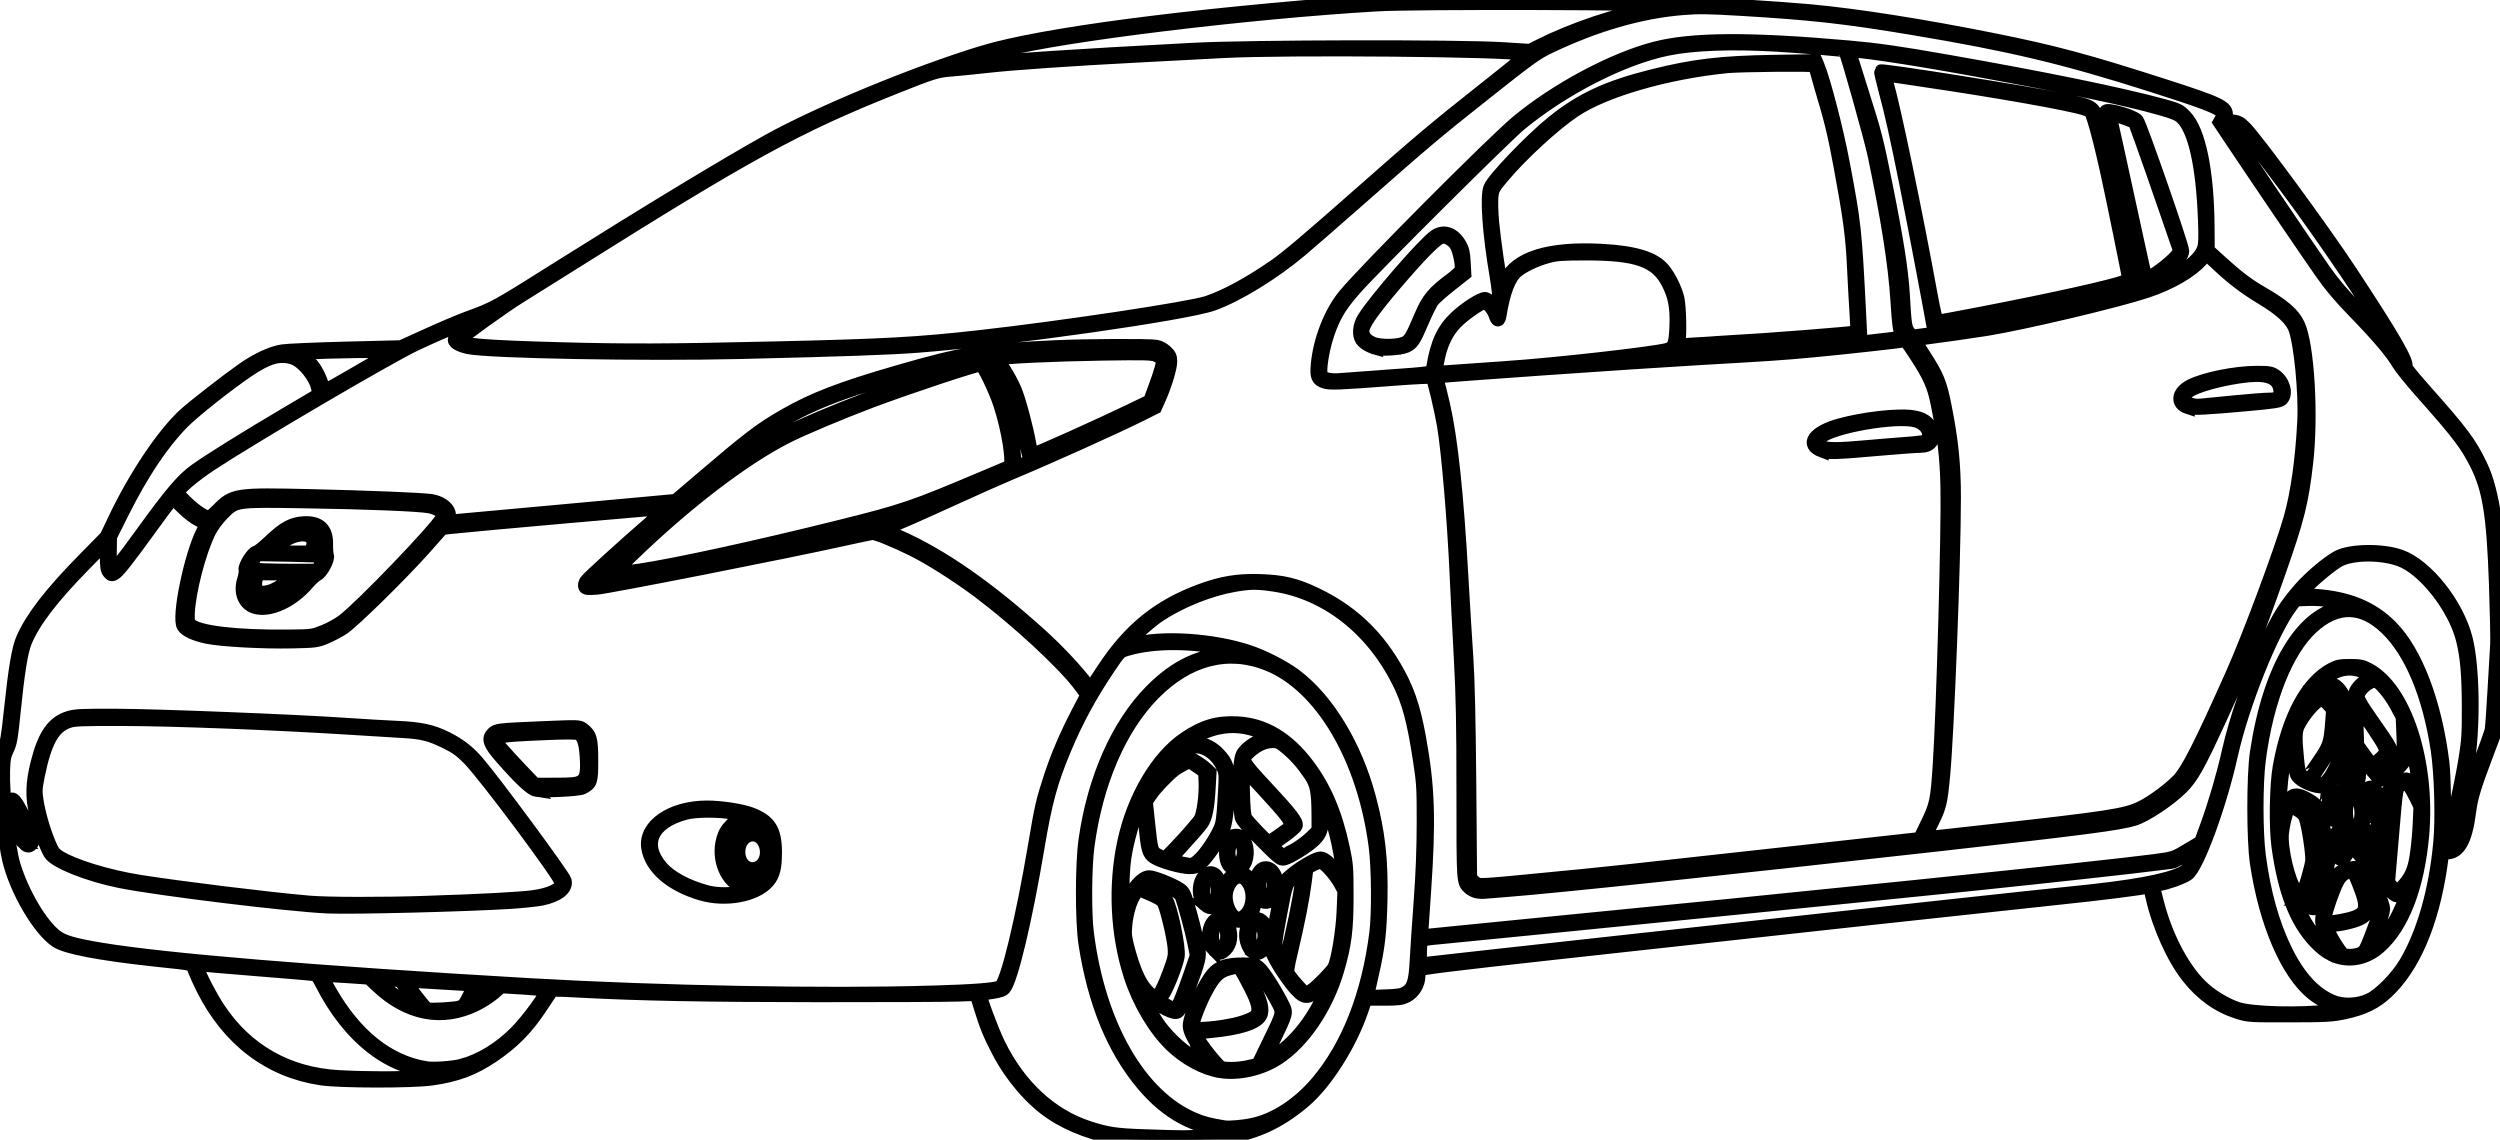 <?xml version="1.0" encoding="UTF-8" standalone="no"?>
<!-- Created with Inkscape (http://www.inkscape.org/) -->

<svg
   width="188.522mm"
   height="85.941mm"
   viewBox="0 0 188.522 85.941"
   version="1.1"
   id="svg5"
   inkscape:version="1.1.2 (0a00cf5339, 2022-02-04)"
   sodipodi:docname="icon.svg"
   xmlns:inkscape="http://www.inkscape.org/namespaces/inkscape"
   xmlns:sodipodi="http://sodipodi.sourceforge.net/DTD/sodipodi-0.dtd"
   xmlns="http://www.w3.org/2000/svg"
   xmlns:svg="http://www.w3.org/2000/svg">
  <sodipodi:namedview
     id="namedview7"
     pagecolor="#ffffff"
     bordercolor="#666666"
     borderopacity="1.0"
     inkscape:pageshadow="2"
     inkscape:pageopacity="0.0"
     inkscape:pagecheckerboard="0"
     inkscape:document-units="mm"
     showgrid="false"
     fit-margin-top="0"
     fit-margin-left="0"
     fit-margin-right="0"
     fit-margin-bottom="0"
     inkscape:zoom="1.6691572"
     inkscape:cx="272.8922"
     inkscape:cy="267.20071"
     inkscape:window-width="1916"
     inkscape:window-height="1032"
     inkscape:window-x="0"
     inkscape:window-y="0"
     inkscape:window-maximized="1"
     inkscape:current-layer="layer1" />
  <defs
     id="defs2" />
  <g
     inkscape:label="Layer 1"
     inkscape:groupmode="layer"
     id="layer1"
     transform="translate(-9.924,-66.177)">
    <path
       style="stroke:black;stroke-dasharray:none;stroke-miterlimit:4;stroke-width:1;fill:#000000;opacity:1;"
       d="m 94.422,152.024 c -1.744,-0.184 -3.791,-0.934 -5.243,-1.92 -1.512,-1.027 -3,-2.764 -3.972,-4.638 -0.679,-1.308 -0.912,-1.876 -1.336,-3.247 l -0.328,-1.062 -1.452,0.05 c -0.798,0.028 -5.572,0.047 -10.609,0.044 -8.487,-0.006 -13.433,-0.103 -18.061,-0.353 -1.69,-0.092 -1.83,-0.086 -1.949,0.08 -0.07,0.098 -0.397,0.588 -0.726,1.089 -1.09,1.659 -2.123,2.713 -3.688,3.763 -1.453,0.975 -2.665,1.427 -4.564,1.702 -1.462,0.212 -6.876,0.207 -8.334,-0.008 -3.923,-0.577 -7.029,-2.941 -8.962,-6.818 -0.237,-0.476 -0.512,-1.079 -0.61,-1.341 -0.207,-0.55 0.108,-0.465 -2.937,-0.793 -4.184,-0.451 -6.738,-0.937 -7.471,-1.422 -1.32,-0.874 -3.056,-3.848 -3.602,-6.171 -0.29,-1.231 -0.635,-4.56 -0.651,-6.265 -0.013,-1.406 -0.002,-1.491 0.263,-2.029 0.243,-0.494 0.306,-0.851 0.532,-2.985 0.331,-3.13 0.587,-4.633 0.913,-5.37 0.703,-1.59 2.098,-3.397 4.561,-5.906 l 1.738,-1.771 0.651,-1.366 c 1.533,-3.218 3.656,-6.38 5.276,-7.858 0.662,-0.604 3.27,-2.631 4.378,-3.404 1.078,-0.752 2.16,-1.253 2.986,-1.381 0.368,-0.057 2.53,-0.151 4.806,-0.208 l 4.137,-0.103 1.973,-0.896 c 1.085,-0.493 2.428,-1.063 2.985,-1.267 2.136,-0.784 2.048,-0.736 7.087,-3.906 6.545,-4.118 12.413,-7.671 15.624,-9.46 3.843,-2.141 11.192,-5.179 16.193,-6.693 4.46,-1.35 15.289,-2.774 28.887,-3.798 2.383,-0.179 18.652,-0.179 22.664,4.75e-4 3.606,0.161 8.643,0.479 10.877,0.686 3.51,0.325 8.515,1.113 13.761,2.166 4.623,0.928 7.083,1.589 13.003,3.495 4.128,1.329 4.658,1.589 4.58,2.249 -0.038,0.325 -0.033,0.329 0.472,0.393 0.437,0.055 0.579,0.134 0.982,0.547 0.889,0.91 5.865,7.692 7.85,10.699 3.266,4.947 4.437,6.966 4.232,7.297 -0.029,0.047 0.581,0.798 1.355,1.67 2.902,3.265 3.482,4.039 4.307,5.75 0.48,0.995 0.821,2.3 1.102,4.222 0.094,0.646 0.2,2.635 0.272,5.11 0.109,3.767 0.103,4.291 -0.095,7.445 l -0.212,3.392 -0.658,1.746 c -0.896,2.376 -1.128,3.152 -1.264,4.218 -0.275,2.154 -0.795,3.086 -1.723,3.086 -0.17,0 -0.309,0.023 -0.309,0.051 0,0.028 -0.069,0.51 -0.153,1.07 -0.636,4.234 -2.033,7.486 -4.022,9.362 -0.88,0.83 -1.77,1.266 -3.211,1.573 -0.963,0.205 -1.352,0.227 -4.148,0.232 -2.957,0.005 -3.118,-0.004 -3.845,-0.23 -1.508,-0.469 -2.739,-1.338 -3.81,-2.688 -1.137,-1.435 -2.24,-3.894 -2.717,-6.059 -0.141,-0.639 -0.205,-0.778 -0.34,-0.738 -0.446,0.132 -3.385,0.502 -6.895,0.869 -4.092,0.427 -21.252,2.299 -37.979,4.142 -7.413,0.817 -9.923,1.126 -9.99,1.231 -0.049,0.077 -0.09,0.302 -0.091,0.499 -0.003,0.592 -0.39,1.227 -0.908,1.489 -0.399,0.201 -0.604,0.228 -1.772,0.228 h -1.321 l -0.294,0.866 c -0.857,2.525 -2.691,5.423 -4.304,6.804 -2.007,1.718 -3.968,2.577 -6.5,2.849 -1.134,0.122 -6.229,0.118 -7.393,-0.005 z m 6.453,-0.2 c 0.779,-0.058 1.712,-0.162 2.074,-0.232 l 0.658,-0.126 -1.113,-0.061 c -2.444,-0.135 -4.54,-1.261 -6.364,-3.419 -2.239,-2.649 -3.69,-6.169 -4.379,-10.624 -0.259,-1.676 -0.258,-6.007 0.002,-7.842 0.657,-4.63 2.458,-8.703 4.973,-11.241 1.885,-1.903 3.765,-2.779 5.99,-2.791 0.518,-0.003 0.942,-0.019 0.942,-0.035 0,-0.017 -0.419,-0.129 -0.93,-0.249 -2.775,-0.651 -5.769,-0.672 -7.84,-0.053 -0.508,0.152 -0.547,0.192 -1.325,1.344 -1.39,2.058 -2.441,3.991 -3.345,6.152 -1.047,2.504 -1.443,3.962 -2.044,7.531 -0.906,5.382 -1.978,9.882 -2.503,10.513 -0.13,0.157 -0.382,0.24 -0.985,0.326 -0.445,0.064 -0.822,0.126 -0.838,0.139 -0.094,0.078 0.885,2.723 1.386,3.744 1.553,3.167 3.932,5.377 6.788,6.307 1.385,0.451 2.047,0.552 4.098,0.621 3.172,0.108 3.258,0.108 4.755,-0.004 z m 3.574,-0.861 c 1.671,-0.378 3.426,-1.537 4.814,-3.18 2.318,-2.742 3.838,-6.621 4.422,-11.282 0.183,-1.459 0.156,-4.878 -0.05,-6.476 -0.865,-6.692 -4.08,-12.138 -8.122,-13.756 -2.986,-1.195 -6.001,-0.417 -8.595,2.218 -2.541,2.582 -4.307,6.673 -4.96,11.487 -0.209,1.538 -0.235,5.046 -0.049,6.526 0.878,6.991 3.979,12.375 8.114,14.09 0.653,0.271 1.074,0.379 2.217,0.571 0.38,0.064 1.486,-0.036 2.208,-0.199 z m -2.516,-3.99 c -1.209,-0.191 -2.634,-0.957 -3.7,-1.99 -1.25,-1.212 -2.431,-3.207 -3.073,-5.193 -1.018,-3.149 -1.195,-6.813 -0.488,-10.116 0.719,-3.361 2.528,-6.422 4.63,-7.832 1.365,-0.916 2.437,-1.226 3.952,-1.144 2.014,0.109 3.757,1.146 5.265,3.132 1.295,1.706 2.134,3.666 2.696,6.298 0.261,1.222 0.281,1.48 0.28,3.643 -0.001,2.511 -0.14,3.615 -0.696,5.535 -0.817,2.82 -2.56,5.407 -4.495,6.674 -1.262,0.826 -2.971,1.215 -4.369,0.995 z m 2.142,-0.363 0.71,-0.161 0.789,-1.635 c 1.184,-2.451 1.14,-2.193 0.553,-3.296 -0.273,-0.512 -0.723,-1.236 -1.002,-1.608 -0.404,-0.541 -0.582,-0.696 -0.885,-0.77 -0.208,-0.051 -0.404,-0.068 -0.435,-0.037 -0.031,0.031 0.224,0.597 0.566,1.257 0.665,1.282 0.838,1.974 0.604,2.411 -0.302,0.565 -1.587,0.972 -3.726,1.182 l -1.222,0.12 0.142,0.275 c 0.343,0.664 1.664,2.309 1.889,2.352 0.522,0.1 1.346,0.063 2.017,-0.089 z m -3.36,-0.972 c -0.744,-1.004 -1.104,-1.689 -1.104,-2.104 0,-0.73 1.076,-3.108 1.777,-3.926 0.456,-0.533 1.068,-0.729 2.281,-0.729 0.803,0 0.913,0.024 1.195,0.261 0.331,0.279 1.193,1.612 1.731,2.676 0.39,0.772 0.421,0.632 -0.665,2.904 l -0.737,1.541 0.321,-0.163 c 1.612,-0.819 3.165,-2.579 4.157,-4.711 0.679,-1.46 0.683,-1.538 0.044,-0.93 -1.094,1.043 -1.354,1.087 -2.043,0.351 -0.513,-0.548 -1.335,-1.762 -1.688,-2.491 l -0.226,-0.466 0.172,-1.13 c 0.249,-1.631 0.644,-3.571 0.807,-3.961 0.219,-0.525 2.228,-1.874 2.79,-1.874 0.266,0 0.772,0.455 1.295,1.162 l 0.449,0.608 -0.067,-0.556 c -0.272,-2.27 -0.76,-4.17 -1.438,-5.603 l -0.246,-0.519 0.067,1.223 c 0.08,1.453 -0.003,1.787 -0.582,2.349 -0.464,0.451 -1.817,1.291 -2.242,1.393 -0.262,0.063 -0.396,-0.045 -1.732,-1.386 -1.021,-1.025 -1.466,-1.544 -1.509,-1.758 -0.128,-0.636 -0.182,-3.071 -0.086,-3.88 0.089,-0.755 0.136,-0.882 0.439,-1.198 0.376,-0.391 1.065,-0.776 1.597,-0.891 l 0.347,-0.075 -0.246,-0.138 c -0.135,-0.076 -0.601,-0.253 -1.035,-0.393 -1.416,-0.457 -2.827,-0.325 -4.27,0.399 -0.718,0.36 -1.427,0.858 -1.012,0.709 0.886,-0.317 1.88,-0.036 2.585,0.729 0.594,0.644 0.703,0.977 0.701,2.129 -0.003,1.894 -0.161,3.194 -0.46,3.789 -0.427,0.851 -1.121,1.849 -1.563,2.248 -0.349,0.315 -0.474,0.366 -0.899,0.366 -0.628,0 -2.174,-0.442 -2.659,-0.76 -0.435,-0.286 -0.516,-0.579 -0.691,-2.528 -0.06,-0.668 -0.134,-1.37 -0.164,-1.561 l -0.055,-0.347 -0.19,0.425 c -0.33,0.736 -0.78,2.252 -1.013,3.406 -0.173,0.859 -0.233,1.564 -0.261,3.086 l -0.036,1.973 0.186,-0.627 c 0.369,-1.246 1.241,-2.358 1.847,-2.358 0.342,0 1.658,0.515 2.236,0.876 0.326,0.203 0.408,0.339 0.63,1.043 0.307,0.972 0.711,2.563 0.859,3.381 0.124,0.687 0.056,0.988 -0.661,2.923 -0.578,1.56 -0.806,1.996 -1.04,1.996 -0.467,0 -1.502,-0.604 -2.312,-1.35 -0.237,-0.218 -0.43,-0.363 -0.43,-0.324 0,0.201 1.075,2.114 1.519,2.703 0.794,1.053 1.918,2.043 2.851,2.51 0.447,0.224 0.876,0.407 0.953,0.407 0.08,0 -0.123,-0.354 -0.476,-0.83 z m 0.726,-7.847 c -0.336,-0.336 -0.464,-0.979 -0.309,-1.554 0.271,-1.007 1.107,-1.09 1.467,-0.146 0.236,0.619 0.133,1.302 -0.257,1.691 -0.359,0.359 -0.548,0.361 -0.901,0.008 z m 0.749,-0.226 c 0.457,-0.505 0.233,-1.822 -0.31,-1.822 -0.521,0 -0.735,1.336 -0.292,1.825 0.227,0.251 0.373,0.25 0.602,-0.003 z m 2.152,0.365 c -0.097,-0.073 -0.245,-0.298 -0.329,-0.499 -0.525,-1.256 0.434,-2.595 1.204,-1.68 0.218,0.259 0.262,0.413 0.262,0.916 0,1.062 -0.569,1.695 -1.137,1.264 z m 0.763,-0.568 c 0.34,-0.66 0.038,-1.673 -0.478,-1.598 -0.435,0.063 -0.621,1.102 -0.306,1.711 0.212,0.409 0.539,0.362 0.784,-0.112 z m -2.346,-1.885 c -0.583,-0.408 -0.807,-1.788 -0.427,-2.625 0.484,-1.067 1.523,-1.129 2.022,-0.122 l 0.215,0.434 8e-5,-0.339 c 10e-5,-0.455 0.281,-1.021 0.573,-1.154 0.325,-0.148 0.688,0.03 0.901,0.442 0.251,0.485 0.165,1.517 -0.155,1.857 -0.377,0.401 -0.872,0.304 -1.161,-0.227 -0.148,-0.273 -0.15,-0.27 -0.154,0.26 -0.005,0.599 -0.274,1.231 -0.632,1.482 -0.294,0.206 -0.883,0.203 -1.181,-0.007 z m 1.1,-0.323 c 0.633,-0.633 0.653,-1.94 0.04,-2.601 -0.497,-0.537 -1.209,-0.152 -1.463,0.792 -0.233,0.865 0.306,2.095 0.919,2.095 0.12,0 0.347,-0.129 0.504,-0.286 z m 1.897,-1.505 c 0.371,-0.567 0.117,-1.75 -0.377,-1.75 -0.312,0 -0.536,0.545 -0.484,1.174 0.07,0.846 0.497,1.132 0.861,0.576 z m -4.981,0.754 c -0.518,-0.447 -0.541,-1.629 -0.042,-2.16 0.406,-0.432 0.885,-0.28 1.142,0.363 0.205,0.511 0.208,0.914 0.011,1.385 -0.273,0.654 -0.663,0.799 -1.112,0.412 z m 0.807,-0.374 c 0.31,-0.599 0.089,-1.725 -0.338,-1.725 -0.355,0 -0.57,0.381 -0.57,1.012 0,0.434 0.05,0.641 0.193,0.799 0.269,0.297 0.534,0.266 0.715,-0.086 z m 1.139,-2.459 c -0.586,-0.445 -0.45,-2.204 0.183,-2.363 0.38,-0.095 0.582,-0.008 0.827,0.355 0.364,0.541 0.302,1.543 -0.122,1.967 -0.198,0.198 -0.653,0.219 -0.888,0.041 z m 0.672,-0.264 c 0.413,-0.456 0.4,-1.388 -0.023,-1.771 -0.262,-0.237 -0.477,-0.12 -0.671,0.365 -0.198,0.494 -0.131,1.067 0.161,1.38 0.244,0.262 0.316,0.266 0.533,0.026 z m -0.746,12.188 c 1.034,-0.195 1.898,-0.534 2.04,-0.799 0.218,-0.407 0.102,-0.908 -0.474,-2.044 -0.31,-0.612 -0.645,-1.22 -0.744,-1.351 l -0.18,-0.238 -0.65,0.162 c -0.805,0.201 -1.19,0.588 -1.848,1.863 -0.512,0.991 -1.004,2.36 -0.923,2.569 0.062,0.162 1.508,0.078 2.78,-0.162 z m -3.661,-2.008 c 0.167,-0.403 0.497,-1.303 0.733,-1.998 l 0.43,-1.265 -0.182,-0.911 c -0.177,-0.886 -0.738,-2.96 -0.95,-3.512 -0.114,-0.298 -0.694,-0.635 -1.823,-1.06 -0.649,-0.244 -0.656,-0.245 -0.914,-0.052 -0.143,0.107 -0.26,0.23 -0.26,0.273 0,0.043 0.381,0.244 0.848,0.444 0.466,0.201 0.908,0.456 0.981,0.568 0.373,0.568 1.021,3.641 0.911,4.324 -0.107,0.671 -0.895,2.631 -1.196,2.973 l -0.29,0.33 0.233,0.147 c 1.018,0.64 1.113,0.624 1.479,-0.261 z m -1.617,-0.412 c 0.121,-0.129 0.43,-0.801 0.687,-1.492 0.435,-1.173 0.463,-1.306 0.411,-1.966 -0.058,-0.747 -0.565,-2.882 -0.794,-3.348 -0.1,-0.204 -0.363,-0.373 -1.022,-0.657 l -0.887,-0.382 -0.254,0.372 c -0.341,0.498 -0.616,1.42 -0.704,2.353 -0.061,0.65 -0.033,0.913 0.188,1.742 0.41,1.541 0.851,2.555 1.356,3.116 0.499,0.555 0.696,0.606 1.018,0.262 z m 11.511,-0.257 c 0.46,-0.336 1.472,-1.385 1.639,-1.696 0.269,-0.502 0.636,-2.741 0.697,-4.247 l 0.061,-1.528 -0.281,-0.516 c -0.398,-0.731 -1.232,-1.64 -1.502,-1.638 -0.121,9.1e-4 -0.401,0.105 -0.623,0.23 l -0.404,0.229 -0.125,1.009 c -0.149,1.203 -0.515,3.071 -1.015,5.181 -0.325,1.371 -0.35,1.57 -0.227,1.8 0.165,0.309 1.197,1.465 1.307,1.465 0.043,0 0.255,-0.13 0.472,-0.289 z m -1.641,-3.813 c 0.544,-2.375 0.898,-4.372 0.853,-4.817 l -0.032,-0.316 -0.526,0.417 c -0.608,0.482 -0.612,0.492 -1.036,2.747 -0.484,2.572 -0.488,2.686 -0.112,3.432 0.177,0.35 0.336,0.62 0.354,0.601 0.018,-0.019 0.242,-0.948 0.498,-2.063 z m -6.919,-5.977 c 0.47,-0.425 1.208,-1.5 1.566,-2.281 0.216,-0.472 0.263,-0.784 0.358,-2.388 0.106,-1.78 0.102,-1.862 -0.103,-2.326 -0.398,-0.901 -1.237,-1.543 -2.017,-1.543 -0.4,0 -1.221,0.263 -1.219,0.39 6.1e-4,0.036 0.342,0.244 0.76,0.463 0.417,0.219 0.924,0.55 1.127,0.736 l 0.369,0.338 -0.063,1.136 c -0.083,1.499 -0.233,2.273 -0.526,2.704 -0.132,0.195 -0.743,0.901 -1.357,1.568 -0.614,0.668 -1.079,1.227 -1.034,1.243 0.189,0.065 1.393,0.31 1.557,0.318 0.097,0.004 0.359,-0.157 0.582,-0.358 z m -1.264,-1.463 c 0.667,-0.728 1.289,-1.459 1.381,-1.625 0.224,-0.404 0.408,-1.774 0.37,-2.76 l -0.031,-0.801 -0.576,-0.393 -0.576,-0.393 -0.436,0.221 c -0.24,0.122 -0.55,0.308 -0.689,0.414 -0.512,0.391 -1.425,1.344 -1.779,1.858 l -0.364,0.529 0.165,1.554 c 0.231,2.183 0.241,2.218 0.717,2.488 0.22,0.125 0.447,0.228 0.503,0.229 0.056,9.1e-4 0.648,-0.594 1.315,-1.322 z m 8.382,0.743 c 0.398,-0.208 0.985,-0.631 1.305,-0.941 l 0.582,-0.563 -0.003,-1.108 c -0.005,-1.831 -0.112,-2.371 -0.61,-3.105 -0.588,-0.866 -1.11,-1.456 -1.792,-2.025 -0.502,-0.419 -0.634,-0.48 -1.033,-0.478 -0.569,0.003 -1.169,0.269 -1.71,0.758 -0.682,0.616 -0.657,0.67 1.255,2.724 1.858,1.996 2.319,2.592 2.227,2.882 -0.033,0.105 -0.471,0.48 -0.972,0.833 l -0.911,0.642 0.405,0.379 c 0.223,0.209 0.435,0.379 0.47,0.379 0.036,0 0.39,-0.17 0.788,-0.378 z m -0.982,-1.202 c 0.437,-0.312 0.815,-0.587 0.839,-0.609 0.024,-0.023 -0.051,-0.238 -0.168,-0.479 -0.173,-0.357 -0.942,-1.23 -3.442,-3.909 -0.026,-0.028 -0.029,0.746 -0.007,1.72 0.027,1.2 0.084,1.852 0.174,2.024 0.141,0.268 1.627,1.821 1.742,1.821 0.037,0 0.425,-0.256 0.862,-0.568 z m -8.532,-4.776 c 0.288,-0.24 0.697,-0.526 0.907,-0.636 0.426,-0.222 0.421,-0.309 -0.027,-0.495 -0.287,-0.119 -0.334,-0.103 -0.761,0.246 -0.25,0.205 -0.728,0.788 -1.062,1.295 -0.759,1.153 -0.818,1.568 -0.095,0.665 0.282,-0.351 0.749,-0.835 1.037,-1.076 z m -56.397,23.043 c 0.655,-0.06 1.437,-0.169 1.737,-0.242 l 0.546,-0.133 -0.92,-0.011 c -3.428,-0.042 -6.619,-2.481 -8.739,-6.681 -0.263,-0.522 -0.351,-0.613 -0.636,-0.655 -0.181,-0.027 -2.106,-0.19 -4.276,-0.362 -2.17,-0.172 -4.076,-0.338 -4.234,-0.37 -0.265,-0.053 -0.282,-0.038 -0.217,0.18 0.182,0.611 1.032,2.249 1.641,3.163 2.09,3.139 5.203,4.902 9.033,5.113 2.141,0.118 4.761,0.117 6.064,-0.001 z m 3.194,-0.851 c 1.391,-0.366 2.861,-1.255 4.063,-2.457 0.986,-0.986 2.489,-3.067 2.329,-3.226 -0.031,-0.031 -0.809,-0.103 -1.727,-0.159 l -1.67,-0.102 -0.536,0.473 c -0.295,0.26 -0.9,0.653 -1.346,0.874 -2.546,1.263 -5.181,0.763 -7.483,-1.419 l -0.612,-0.58 -1.761,-0.118 c -0.968,-0.065 -1.776,-0.103 -1.795,-0.084 -0.019,0.019 0.253,0.537 0.603,1.151 1.936,3.392 4.413,5.372 7.303,5.835 0.526,0.084 1.999,-0.02 2.631,-0.186 z m 141.08,-4.118 c 0.594,-0.069 0.895,-0.142 0.809,-0.196 -0.075,-0.047 -0.227,-0.087 -0.338,-0.088 -0.318,-0.003 -1.366,-0.539 -1.933,-0.99 -1.95,-1.549 -3.58,-5.338 -4.256,-9.889 -0.257,-1.734 -0.257,-6.565 0,-8.297 0.958,-6.443 3.48,-10.63 6.605,-10.966 l 0.697,-0.075 -0.517,-0.162 c -0.834,-0.26 -1.946,-0.4 -2.919,-0.365 l -0.907,0.032 -0.369,0.489 c -1.434,1.899 -3.649,7.436 -4.493,11.234 -0.846,3.805 -2.55,8.442 -3.298,8.974 -0.347,0.247 -1.52,0.67 -2.129,0.767 -0.474,0.076 -0.477,0.098 -0.147,1.367 0.711,2.735 2.05,5.208 3.528,6.515 0.688,0.608 1.68,1.192 2.499,1.47 1.098,0.373 4.72,0.463 7.168,0.178 z M 44.57,142.127 c 0.309,-0.093 0.407,-0.21 0.734,-0.871 0.264,-0.533 0.339,-0.775 0.251,-0.802 -0.07,-0.021 -1.106,-0.091 -2.302,-0.154 -1.196,-0.063 -2.306,-0.14 -2.466,-0.171 -0.199,-0.039 -0.278,-0.018 -0.25,0.065 0.084,0.251 1.455,2.022 1.602,2.068 0.255,0.08 2.051,-0.019 2.432,-0.134 z m -3.264,-0.338 c -0.138,-0.181 -0.461,-0.63 -0.718,-0.997 l -0.467,-0.668 -0.624,-0.065 c -0.343,-0.036 -0.766,-0.063 -0.938,-0.061 l -0.314,0.004 0.506,0.466 c 0.668,0.616 1.41,1.102 2.138,1.402 0.326,0.134 0.61,0.245 0.631,0.246 0.021,0.001 -0.076,-0.146 -0.213,-0.326 z m 147.304,-0.225 c 0.795,-0.384 2.061,-1.672 2.701,-2.749 1.353,-2.276 2.277,-5.518 2.606,-9.14 0.166,-1.829 0.07,-5.191 -0.199,-6.963 -0.626,-4.124 -1.979,-7.36 -3.821,-9.139 -1.847,-1.783 -3.743,-1.815 -5.624,-0.095 -1.909,1.745 -3.396,5.472 -3.984,9.988 -0.234,1.796 -0.232,5.49 0.003,7.268 0.367,2.766 1.028,5.125 1.986,7.083 0.985,2.013 2.141,3.281 3.521,3.863 0.812,0.342 1.958,0.295 2.811,-0.117 z m -2.869,-3.396 c -0.402,-0.201 -0.836,-0.543 -1.256,-0.991 -1.431,-1.526 -2.3,-3.769 -2.771,-7.151 -0.208,-1.49 -0.155,-4.655 0.1,-6.071 0.672,-3.723 2.083,-6.339 3.948,-7.318 0.436,-0.229 0.636,-0.268 1.371,-0.268 0.742,0 0.933,0.038 1.39,0.278 2.766,1.45 4.572,6.989 4.082,12.518 -0.347,3.909 -1.503,6.895 -3.27,8.442 -1.055,0.923 -2.436,1.139 -3.593,0.56 z m 2.279,-0.123 c 0.205,-0.1 0.353,-0.373 0.7,-1.291 0.793,-2.094 0.776,-1.951 0.341,-3.006 -0.49,-1.188 -0.861,-1.813 -1.117,-1.879 -0.113,-0.03 -0.205,-0.021 -0.205,0.018 0,0.04 0.162,0.475 0.361,0.966 0.631,1.564 0.584,2.207 -0.191,2.602 -0.45,0.23 -1.558,0.485 -2.117,0.487 -0.294,0.001 -0.379,0.041 -0.377,0.179 0.005,0.296 0.965,1.888 1.223,2.028 0.273,0.148 0.975,0.094 1.382,-0.105 z m -2.507,-1.039 c -0.414,-0.788 -0.505,-1.056 -0.505,-1.477 0,-0.583 0.437,-1.984 0.913,-2.927 0.255,-0.504 0.389,-0.652 0.736,-0.81 0.581,-0.264 1.422,-0.263 1.687,0.002 0.398,0.398 1.318,2.46 1.318,2.954 0,0.157 -0.222,0.878 -0.494,1.601 -0.272,0.724 -0.47,1.316 -0.44,1.316 0.03,0 0.211,-0.119 0.402,-0.265 0.465,-0.355 1.176,-1.335 1.643,-2.264 0.383,-0.763 0.948,-2.224 0.884,-2.288 -0.019,-0.019 -0.204,0.17 -0.413,0.419 -0.208,0.249 -0.463,0.453 -0.567,0.453 -0.283,0 -0.687,-0.544 -1.233,-1.661 -0.588,-1.202 -0.595,-1.313 -0.239,-3.753 0.138,-0.946 0.252,-1.755 0.253,-1.798 0.002,-0.143 0.85,-1.001 1.282,-1.299 0.619,-0.426 0.785,-0.389 1.208,0.272 0.199,0.311 0.374,0.55 0.39,0.531 0.133,-0.158 -0.431,-3.354 -0.75,-4.251 l -0.191,-0.538 -0.007,1.064 c -0.007,0.97 -0.03,1.098 -0.268,1.448 -0.308,0.453 -1.424,1.304 -1.652,1.26 -0.19,-0.036 -1.654,-1.89 -1.897,-2.402 -0.247,-0.518 -0.25,-3.846 -0.005,-4.317 0.199,-0.383 0.705,-0.824 1.04,-0.908 0.135,-0.034 0.245,-0.096 0.245,-0.138 0,-0.042 -0.268,-0.196 -0.594,-0.343 -0.997,-0.448 -1.948,-0.329 -2.914,0.363 l -0.463,0.332 0.466,0.055 c 0.603,0.071 0.959,0.346 1.304,1.004 0.262,0.5 0.278,0.608 0.274,1.811 -0.007,1.941 -0.109,2.577 -0.572,3.561 -0.221,0.47 -0.531,1.007 -0.69,1.194 -0.27,0.318 -0.32,0.337 -0.801,0.297 -0.605,-0.051 -1.433,-0.439 -1.689,-0.791 -0.138,-0.19 -0.211,-0.612 -0.306,-1.768 l -0.125,-1.518 -0.179,0.582 c -0.437,1.421 -0.695,3.242 -0.69,4.879 l 0.003,1.116 0.181,-0.525 c 0.1,-0.289 0.304,-0.71 0.453,-0.936 0.225,-0.34 0.329,-0.411 0.6,-0.411 0.383,5e-4 1.332,0.539 1.604,0.91 0.213,0.291 0.81,3.118 0.822,3.895 0.01,0.589 -0.78,3.522 -0.997,3.702 -0.216,0.179 -0.691,-0.063 -1.279,-0.651 -0.584,-0.584 -0.582,-0.5 0.023,0.805 0.628,1.354 1.354,2.295 2.278,2.953 0.167,0.119 0.337,0.217 0.379,0.219 0.041,0.002 -0.152,-0.43 -0.43,-0.959 z m 0.655,-6.225 c -0.266,-0.294 -0.325,-1.277 -0.103,-1.706 0.135,-0.262 0.222,-0.32 0.439,-0.294 0.357,0.042 0.524,0.393 0.526,1.106 0.001,0.423 -0.052,0.636 -0.208,0.835 -0.252,0.32 -0.406,0.335 -0.654,0.06 z m 0.609,-0.697 c 0.071,-0.423 -0.173,-1.18 -0.347,-1.073 -0.161,0.1 -0.305,0.76 -0.24,1.103 0.132,0.696 0.467,0.678 0.587,-0.03 z m 1.174,0.688 c -0.17,-0.183 -0.212,-0.357 -0.212,-0.894 0,-0.768 0.177,-1.116 0.567,-1.116 0.492,0 0.718,1.121 0.368,1.821 -0.215,0.431 -0.444,0.49 -0.724,0.189 z m 0.493,-0.283 c 0.135,-0.252 0.135,-0.927 -0.001,-1.282 -0.095,-0.249 -0.121,-0.261 -0.261,-0.122 -0.216,0.216 -0.293,0.925 -0.141,1.294 0.147,0.354 0.255,0.384 0.402,0.11 z m -1.435,-1.701 c -0.259,-0.297 -0.383,-0.603 -0.386,-0.955 l -0.003,-0.335 -0.173,0.278 c -0.402,0.649 -0.955,0.174 -0.955,-0.82 0,-0.667 0.124,-0.981 0.424,-1.077 0.272,-0.086 0.399,0.009 0.574,0.429 l 0.148,0.354 0.17,-0.34 c 0.1,-0.199 0.29,-0.382 0.459,-0.44 0.256,-0.089 0.32,-0.065 0.569,0.214 l 0.281,0.314 0.116,-0.386 c 0.174,-0.58 0.671,-0.654 0.907,-0.135 0.164,0.359 0.142,1.212 -0.04,1.563 -0.177,0.343 -0.581,0.409 -0.748,0.121 -0.088,-0.152 -0.104,-0.137 -0.106,0.099 -0.004,0.395 -0.299,1.079 -0.514,1.194 -0.277,0.148 -0.553,0.118 -0.725,-0.079 z m 0.795,-0.458 c 0.325,-0.629 0.158,-1.857 -0.291,-2.136 -0.598,-0.372 -0.919,1.61 -0.372,2.304 0.241,0.307 0.444,0.256 0.663,-0.168 z m -1.586,-0.775 c 0.263,-0.492 0.001,-1.658 -0.305,-1.356 -0.277,0.273 -0.195,1.552 0.1,1.552 0.055,0 0.147,-0.088 0.205,-0.196 z m 2.735,-0.513 c 0.078,-0.289 0.078,-0.52 0,-0.809 -0.127,-0.47 -0.372,-0.537 -0.462,-0.126 -0.034,0.153 -0.08,0.34 -0.104,0.416 -0.074,0.235 0.16,0.925 0.313,0.925 0.082,0 0.191,-0.173 0.253,-0.405 z m -2.034,-1.581 c -0.075,-0.09 -0.153,-0.469 -0.175,-0.842 -0.035,-0.61 -0.013,-0.708 0.219,-0.974 0.212,-0.244 0.289,-0.276 0.44,-0.185 0.433,0.263 0.586,1.278 0.282,1.867 -0.175,0.338 -0.544,0.403 -0.767,0.134 z m 0.613,-0.526 c 0.103,-0.383 -0.007,-1.064 -0.19,-1.177 -0.178,-0.11 -0.355,0.289 -0.355,0.805 0,0.517 0.176,0.915 0.356,0.804 0.048,-0.03 0.133,-0.224 0.189,-0.432 z m -0.502,10.538 c 1.366,-0.355 1.494,-0.751 0.808,-2.506 -0.334,-0.855 -0.458,-1.068 -0.617,-1.068 -0.39,0 -0.795,0.307 -1.038,0.786 -0.322,0.636 -0.829,2.089 -0.921,2.64 l -0.074,0.441 0.643,-0.074 c 0.354,-0.041 0.893,-0.139 1.199,-0.219 z m -2.395,-1.835 c 0.134,-0.435 0.347,-1.224 0.475,-1.753 l 0.232,-0.963 -0.36,-1.796 c -0.403,-2.013 -0.437,-2.077 -1.352,-2.54 -0.527,-0.267 -0.569,-0.273 -0.73,-0.11 -0.196,0.199 -0.195,0.2 0.62,0.684 0.429,0.254 0.463,0.309 0.611,0.961 0.244,1.077 0.377,2.025 0.379,2.702 0.003,0.697 -0.503,2.603 -0.768,2.896 -0.149,0.165 -0.138,0.198 0.154,0.444 0.174,0.146 0.356,0.266 0.405,0.266 0.049,0 0.199,-0.356 0.332,-0.79 z m -1.069,-0.145 c 0.12,-0.15 0.594,-1.776 0.687,-2.357 0.071,-0.447 -0.291,-2.829 -0.508,-3.334 -0.083,-0.194 -0.316,-0.405 -0.643,-0.585 -0.478,-0.262 -0.519,-0.269 -0.609,-0.101 -0.167,0.312 -0.401,1.27 -0.464,1.9 -0.113,1.12 0.492,3.671 1.018,4.296 0.286,0.339 0.369,0.369 0.52,0.181 z m 7.429,-0.354 c 0.719,-0.773 0.959,-1.282 1.138,-2.419 0.095,-0.603 0.199,-1.689 0.23,-2.412 l 0.057,-1.315 -0.322,-0.658 c -0.177,-0.362 -0.409,-0.771 -0.514,-0.911 l -0.192,-0.253 -0.353,0.189 c -0.427,0.229 -0.378,-0.045 -0.734,4.129 l -0.274,3.206 0.275,0.361 c 0.151,0.199 0.31,0.361 0.353,0.361 0.042,0 0.194,-0.125 0.336,-0.278 z m -0.943,-3.744 c 0.123,-1.433 0.249,-2.81 0.281,-3.061 l 0.058,-0.455 -0.312,0.304 c -0.358,0.348 -0.42,0.601 -0.723,2.951 -0.172,1.338 -0.18,1.584 -0.059,1.922 0.205,0.573 0.388,0.944 0.464,0.944 0.037,0 0.168,-1.172 0.291,-2.605 z m -4.482,-4.544 c 0.176,-0.231 0.471,-0.777 0.655,-1.214 0.303,-0.719 0.343,-0.932 0.421,-2.261 0.104,-1.779 0.059,-2.163 -0.33,-2.775 -0.405,-0.639 -0.853,-0.835 -1.386,-0.607 l -0.379,0.162 0.304,0.218 c 0.167,0.12 0.497,0.406 0.734,0.635 l 0.43,0.417 -0.002,0.848 c -0.001,0.466 -0.047,1.167 -0.102,1.556 -0.091,0.648 -0.168,0.809 -0.909,1.903 -0.445,0.657 -0.809,1.233 -0.809,1.28 0,0.095 0.676,0.298 0.906,0.272 0.081,-0.009 0.291,-0.205 0.467,-0.436 z m -0.88,-1.141 c 0.898,-1.314 0.95,-1.464 1.075,-3.111 l 0.071,-0.929 -0.403,-0.432 -0.403,-0.432 -0.359,0.274 c -0.436,0.333 -0.954,0.963 -1.339,1.632 -0.317,0.55 -0.338,0.959 -0.147,2.841 0.081,0.794 0.126,0.94 0.356,1.138 0.145,0.125 0.277,0.228 0.294,0.228 0.017,0 0.402,-0.543 0.856,-1.208 z m 5.522,0.525 c 0.935,-0.758 0.994,-0.925 0.925,-2.591 l -0.058,-1.402 -0.428,-0.803 c -0.496,-0.932 -1.321,-1.908 -1.612,-1.908 -0.514,0 -1.302,0.715 -1.302,1.181 0,0.144 0.241,0.601 0.556,1.055 1.41,2.026 1.654,2.39 1.814,2.704 0.168,0.33 0.166,0.343 -0.091,0.68 -0.144,0.189 -0.42,0.464 -0.613,0.612 -0.193,0.147 -0.351,0.302 -0.351,0.343 0,0.108 0.405,0.609 0.493,0.609 0.041,0 0.34,-0.216 0.666,-0.481 z m -0.512,-1.126 c 0.182,-0.202 0.184,-0.232 0.023,-0.644 -0.145,-0.371 -1.699,-2.67 -2.002,-2.961 -0.073,-0.07 -0.092,0.355 -0.064,1.378 l 0.042,1.479 0.548,0.763 0.548,0.763 0.356,-0.283 c 0.196,-0.155 0.443,-0.378 0.548,-0.495 z m -6.225,-3.144 c 0.178,-0.275 0.528,-0.68 0.776,-0.898 0.392,-0.345 0.431,-0.414 0.297,-0.526 -0.129,-0.107 -0.199,-0.087 -0.414,0.114 -0.143,0.133 -0.367,0.425 -0.498,0.647 -0.249,0.424 -0.58,1.164 -0.52,1.164 0.019,0 0.181,-0.225 0.359,-0.501 z M 46.718,141.022 c 0.264,-0.2 0.481,-0.399 0.481,-0.443 0,-0.044 -0.273,-0.08 -0.606,-0.08 h -0.606 l -0.305,0.604 c -0.168,0.332 -0.305,0.629 -0.305,0.66 0,0.1 0.849,-0.369 1.341,-0.74 z m 69.187,0.026 c 0.575,-0.331 0.738,-0.804 0.818,-2.371 0.038,-0.751 0.172,-2.755 0.298,-4.452 0.157,-2.117 0.231,-3.992 0.234,-5.97 0.004,-2.654 -0.018,-3.028 -0.274,-4.698 -0.473,-3.081 -0.834,-4.427 -1.597,-5.963 -1.992,-4.008 -5.463,-6.711 -9.374,-7.3 -1.261,-0.19 -1.792,-0.188 -2.967,0.013 -1.883,0.322 -4.061,1.192 -5.709,2.28 -0.706,0.466 -2.637,2.188 -2.551,2.274 0.017,0.017 0.28,-0.035 0.583,-0.116 2.189,-0.584 6.035,-0.334 8.736,0.568 1.141,0.381 2.65,1.159 3.517,1.812 2.426,1.829 4.521,5.286 5.558,9.171 0.71,2.661 0.941,4.712 0.875,7.76 -0.054,2.456 -0.187,3.605 -0.646,5.582 -0.142,0.612 -0.282,1.244 -0.312,1.404 l -0.053,0.291 1.257,-0.042 c 1.018,-0.034 1.324,-0.08 1.607,-0.243 z m -35.774,-0.045 c 3.297,-0.099 4.873,-0.221 5.22,-0.407 0.489,-0.262 1.644,-5.031 2.621,-10.823 0.47,-2.785 0.56,-3.177 1.134,-4.947 0.514,-1.584 1.218,-3.234 2.101,-4.926 l 0.691,-1.324 -0.562,-0.751 c -1.225,-1.635 -4.744,-4.888 -7.611,-7.037 -1.596,-1.196 -3.723,-2.544 -5.008,-3.174 -1.386,-0.679 -2.698,-1.214 -2.98,-1.214 -0.106,0 -1.118,0.208 -2.249,0.462 -3.947,0.886 -17.746,3.605 -18.572,3.66 -0.712,0.047 -0.842,0.031 -0.896,-0.112 -0.035,-0.092 0.009,-0.277 0.097,-0.413 0.156,-0.239 2.881,-2.717 4.999,-4.547 0.572,-0.494 1.022,-0.917 0.999,-0.94 -0.036,-0.036 -14.898,1.28 -16.323,1.445 l -0.522,0.06 -1.264,1.431 c -1.718,1.944 -5.463,5.626 -6.224,6.117 -0.341,0.22 -0.928,0.528 -1.305,0.685 -0.649,0.27 -0.783,0.287 -2.538,0.325 -2.17,0.047 -5.304,-0.122 -6.381,-0.344 -0.93,-0.192 -1.593,-0.494 -1.81,-0.825 -0.42,-0.64 0.53,-5.289 1.456,-7.129 0.132,-0.262 0.24,-0.513 0.24,-0.557 0,-0.044 -0.233,-0.187 -0.517,-0.317 -0.299,-0.137 -0.821,-0.536 -1.238,-0.945 l -0.721,-0.708 -0.272,0.326 c -0.15,0.18 -0.853,1.129 -1.562,2.11 -1.618,2.238 -2.313,3.113 -2.591,3.262 -0.185,0.099 -0.246,0.082 -0.402,-0.11 -0.15,-0.185 -0.185,-0.416 -0.188,-1.253 l -0.004,-1.026 -1.667,1.698 c -2.437,2.482 -3.833,4.31 -4.451,5.83 -0.3,0.738 -0.558,2.347 -0.86,5.372 -0.188,1.88 -0.254,2.251 -0.486,2.732 -0.228,0.473 -0.274,0.718 -0.302,1.629 -0.056,1.788 0.393,5.804 0.794,7.105 0.66,2.136 2.017,4.437 3.142,5.326 0.539,0.426 1.329,0.661 3.382,1.004 4.831,0.808 16.11,1.744 32.378,2.687 9.732,0.564 22.332,0.798 30.251,0.561 z m -45.478,-6.441 c -2.939,-0.13 -12.776,-1.331 -15.667,-1.912 -2.427,-0.488 -4.902,-1.476 -5.291,-2.112 -0.311,-0.51 -0.794,-1.86 -1.068,-2.991 -0.312,-1.285 -0.282,-2.324 0.113,-3.878 0.52,-2.05 1.195,-3.019 2.353,-3.376 0.518,-0.16 0.965,-0.181 3.676,-0.169 3.177,0.013 13.66,0.432 17.38,0.693 1.154,0.081 2.803,0.178 3.666,0.215 1.808,0.078 2.697,0.267 3.769,0.803 0.969,0.484 1.64,1 2.321,1.782 1.255,1.441 6.528,8.583 6.626,8.974 0.147,0.587 -0.546,1.131 -1.757,1.378 -0.379,0.077 -1.44,0.189 -2.359,0.248 -3.253,0.208 -11.935,0.426 -13.761,0.345 z m 7.589,-0.336 c 3.896,-0.129 6.836,-0.285 7.834,-0.416 1.333,-0.175 2.183,-0.584 2.183,-1.052 0,-0.402 -5.78,-8.154 -6.986,-9.369 -0.614,-0.619 -0.95,-0.861 -1.72,-1.239 -1.196,-0.587 -1.768,-0.731 -3.233,-0.818 -0.64,-0.038 -2.575,-0.157 -4.3,-0.264 -5.708,-0.354 -12.997,-0.635 -16.745,-0.644 -3.287,-0.008 -3.749,0.01 -4.206,0.17 -1.129,0.394 -1.752,1.521 -2.271,4.11 -0.186,0.925 -0.197,1.144 -0.094,1.821 0.145,0.954 0.513,2.242 0.924,3.229 0.265,0.637 0.381,0.794 0.768,1.04 1.062,0.673 3.666,1.47 6.042,1.848 3.067,0.488 9.66,1.3 12.749,1.569 1.429,0.125 5.55,0.132 9.056,0.016 z m 20.54,-0.642 c -2.271,-0.675 -3.762,-1.966 -4.002,-3.465 -0.268,-1.674 1.757,-3.071 4.457,-3.075 1.043,-0.001 2.594,0.233 3.311,0.502 1.395,0.522 1.84,1.219 1.844,2.885 0.002,1.189 -0.139,1.742 -0.571,2.234 -0.923,1.051 -3.199,1.466 -5.039,0.919 z m 3.186,-0.198 0.403,-0.141 -0.355,-0.117 c -1.295,-0.427 -2.023,-2.145 -1.57,-3.704 0.134,-0.46 0.288,-0.705 0.714,-1.131 0.299,-0.299 0.622,-0.543 0.718,-0.543 0.34,0 0.061,-0.108 -0.676,-0.261 -0.982,-0.205 -2.8,-0.202 -3.576,0.006 -2.567,0.687 -3.311,2.343 -1.831,4.072 0.655,0.766 1.913,1.447 3.435,1.86 0.81,0.22 2.045,0.202 2.736,-0.041 z m 1.47,-0.858 c 0.392,-0.392 0.614,-0.949 0.594,-1.49 -0.008,-0.216 -0.026,-0.245 -0.062,-0.101 -0.082,0.326 -0.425,0.75 -0.738,0.912 -0.984,0.509 -2.06,-0.485 -1.873,-1.73 0.057,-0.377 0.161,-0.577 0.457,-0.873 0.331,-0.331 0.446,-0.383 0.843,-0.383 0.525,0 1.008,0.33 1.252,0.855 l 0.143,0.309 -0.059,-0.441 c -0.082,-0.616 -0.296,-0.982 -0.78,-1.332 -0.502,-0.364 -0.906,-0.385 -1.415,-0.073 -1.625,0.993 -1.526,3.771 0.162,4.538 0.662,0.301 1.032,0.253 1.475,-0.19 z m -0.18,-1.031 c 0.87,-0.685 0.458,-2.371 -0.58,-2.371 -0.52,0 -0.966,0.468 -1.036,1.089 -0.093,0.821 0.369,1.481 1.036,1.481 0.18,0 0.441,-0.089 0.58,-0.199 z m -55.601,-1.803 c -0.502,-0.524 -1.141,-2.598 -0.952,-3.09 0.147,-0.383 0.379,-0.122 1.022,1.149 0.667,1.316 0.804,1.844 0.546,2.102 -0.184,0.184 -0.321,0.149 -0.617,-0.161 z m 0.387,-0.621 c -0.172,-0.488 -0.95,-2.031 -1.024,-2.031 -0.226,0 0.443,2.031 0.792,2.402 0.287,0.305 0.405,0.116 0.233,-0.371 z m 38.314,-3.311 c -0.369,-0.054 -1.235,-0.868 -2.668,-2.51 -0.865,-0.99 -0.993,-1.371 -0.595,-1.769 0.263,-0.263 0.427,-0.282 3.681,-0.42 2.751,-0.117 2.822,-0.115 3.086,0.082 0.586,0.437 0.675,0.748 0.675,2.37 0,1.622 -0.039,1.74 -0.684,2.073 -0.287,0.148 -2.807,0.273 -3.496,0.173 z m 3.316,-0.617 c 0.449,-0.226 0.548,-0.641 0.463,-1.939 -0.068,-1.045 -0.244,-1.542 -0.604,-1.706 -0.163,-0.074 -0.927,-0.077 -2.499,-0.009 -4.016,0.173 -4.094,0.2 -3.291,1.139 0.264,0.309 0.938,1.041 1.497,1.627 l 1.017,1.066 1.532,-2.1e-4 c 1.257,-1e-4 1.595,-0.032 1.884,-0.177 z m 79.784,11.917 c 20.873,-2.287 30.123,-3.291 32.631,-3.542 4.676,-0.467 7.218,-0.931 8.423,-1.536 0.306,-0.154 0.457,-0.346 0.785,-0.998 0.223,-0.444 0.383,-0.807 0.355,-0.807 -0.028,0 -0.448,0.228 -0.933,0.506 -0.485,0.278 -0.933,0.506 -0.994,0.506 -0.061,0 -0.61,0.066 -1.218,0.146 -1.634,0.216 -7.763,0.89 -13.855,1.525 -4.543,0.474 -35.946,3.618 -40.114,4.016 -1.569,0.15 -1.494,0.084 -1.512,1.328 l -0.01,0.692 0.379,-0.059 c 0.209,-0.032 7.437,-0.832 16.062,-1.777 z m -9.663,-0.968 c 21.978,-2.146 44.605,-4.479 48.503,-5 1.584,-0.212 1.532,-0.194 2.76,-0.929 l 0.824,-0.493 0.452,-1.239 c 0.609,-1.667 1.218,-3.751 1.634,-5.59 0.555,-2.453 1.552,-5.316 2.83,-8.125 0.883,-1.942 1.481,-2.901 2.604,-4.176 0.774,-0.878 2.124,-2.009 2.834,-2.374 0.974,-0.501 3.347,-0.528 4.695,-0.054 1.966,0.691 4.294,3.617 4.957,6.231 0.55,2.17 0.601,6.762 0.106,9.661 -0.248,1.453 -0.881,4.397 -1.213,5.641 -0.158,0.592 -0.075,0.668 0.295,0.269 0.333,-0.359 0.628,-1.302 0.806,-2.576 0.175,-1.252 0.342,-1.82 1.207,-4.114 0.354,-0.938 0.67,-1.841 0.703,-2.006 0.033,-0.165 0.129,-1.529 0.214,-3.032 0.085,-1.503 0.174,-3.032 0.199,-3.4 0.025,-0.367 -0.018,-2.439 -0.093,-4.604 -0.182,-5.174 -0.49,-7.101 -1.44,-8.995 -0.753,-1.501 -1.362,-2.299 -4.161,-5.453 -0.785,-0.885 -1.561,-1.841 -1.723,-2.125 -0.471,-0.821 -1.557,-2.106 -3.257,-3.853 -1.192,-1.224 -1.838,-1.993 -2.639,-3.139 -1.078,-1.541 -4.655,-6.81 -6.557,-9.658 l -1.044,-1.564 0.176,-0.306 c 0.175,-0.304 0.174,-0.308 -0.12,-0.57 -0.334,-0.298 -1.602,-0.767 -5.078,-1.876 -6.667,-2.127 -10.706,-3.09 -18.168,-4.333 -5.061,-0.843 -7.562,-1.122 -12.887,-1.438 -2.493,-0.148 -3.204,-0.157 -4.417,-0.057 -3.171,0.262 -6.515,1.227 -9.987,2.881 -1.043,0.497 -1.463,0.799 -4.885,3.511 -3.83,3.036 -4.391,3.509 -9.718,8.199 -1.693,1.49 -3.591,3.141 -4.218,3.668 -2.035,1.71 -4.716,3.357 -6.562,4.03 -2.014,0.735 -15.52,2.656 -22.301,3.172 -2.157,0.164 -5.642,0.287 -13.457,0.473 -7.137,0.171 -18.857,-0.042 -20.435,-0.37 -0.711,-0.148 -1.154,-0.431 -1.018,-0.651 0.04,-0.065 0.512,-0.44 1.049,-0.833 0.537,-0.393 1.022,-0.757 1.078,-0.809 0.303,-0.281 -2.756,0.958 -5.11,2.069 -1.979,0.934 -12.349,7.019 -15.386,9.029 -1.387,0.918 -2.523,1.896 -2.523,2.174 0,0.043 0.318,0.378 0.708,0.746 0.671,0.633 1.349,1.077 1.644,1.077 0.074,0 0.383,-0.254 0.687,-0.565 1.13,-1.153 1.373,-1.19 7.012,-1.056 4.395,0.105 8.303,0.263 9.031,0.366 0.916,0.129 1.568,0.75 1.36,1.296 -0.055,0.144 -0.067,0.264 -0.026,0.265 0.04,0.002 3.913,-0.35 8.605,-0.781 l 8.532,-0.784 1.839,-1.571 c 3.699,-3.16 4.561,-3.816 6.388,-4.864 2.146,-1.231 4.26,-2.043 8.554,-3.285 4.857,-1.405 6.11,-1.603 11.838,-1.871 2.349,-0.11 7.037,-0.131 7.622,-0.034 0.235,0.039 0.524,0.192 0.734,0.39 0.284,0.268 0.346,0.4 0.346,0.739 0,0.479 -0.395,1.79 -0.838,2.783 l -0.308,0.691 -1.071,0.537 c -1.886,0.946 -7.057,3.272 -9.975,4.488 -0.668,0.278 -2.58,1.13 -4.25,1.892 -2.698,1.232 -4.131,1.86 -4.981,2.183 -0.251,0.095 -0.193,0.134 0.881,0.602 3.243,1.411 6.83,3.907 10.833,7.539 1.212,1.1 2.681,2.667 3.344,3.569 l 0.31,0.421 1.019,-1.542 c 1.954,-2.958 4.124,-4.713 7.266,-5.877 1.614,-0.598 2.84,-0.802 4.498,-0.748 1.731,0.056 2.703,0.286 4.19,0.994 2.58,1.227 4.478,2.956 5.938,5.412 0.989,1.663 1.466,3.019 1.901,5.406 0.681,3.735 0.761,6.196 0.381,11.703 -0.12,1.734 -0.218,3.184 -0.218,3.222 0,0.038 0.216,0.042 0.481,0.008 0.264,-0.034 3.053,-0.312 6.197,-0.619 z m -2.566,-2.687 c -0.159,-0.044 -0.38,-0.162 -0.491,-0.263 -0.494,-0.447 -0.485,-0.307 -0.485,-7.235 0,-5.164 -0.042,-7.257 -0.2,-10.148 -0.11,-2.003 -0.247,-4.735 -0.306,-6.071 -0.184,-4.183 -0.626,-9.426 -0.964,-11.433 -0.189,-1.122 -0.752,-3.512 -0.853,-3.622 -0.041,-0.045 -1.322,0.014 -2.847,0.131 -4.245,0.325 -4.86,0.349 -5.283,0.209 -0.519,-0.171 -0.613,-0.399 -0.532,-1.293 0.169,-1.867 0.982,-3.945 2.049,-5.239 1.555,-1.885 11.178,-11.551 13.034,-13.093 2.927,-2.431 7.194,-4.71 10.357,-5.532 2.794,-0.726 7.098,-0.754 14.584,-0.093 2.201,0.194 3.809,0.424 7.487,1.071 7.407,1.302 13.063,2.463 16.29,3.344 1.084,0.296 1.196,0.35 1.632,0.796 1.065,1.088 1.699,4.186 1.723,8.421 l 0.01,1.694 0.923,0.843 c 1.208,1.103 2.066,1.76 2.997,2.296 1.761,1.013 2.514,1.658 2.892,2.478 0.711,1.544 1.023,6.86 0.611,10.422 -0.343,2.96 -0.645,4.172 -2.021,8.1 -1.716,4.898 -2.47,6.779 -4.464,11.124 -1.662,3.622 -2.135,4.469 -2.94,5.271 -0.923,0.92 -2.704,2.103 -3.569,2.37 -1.121,0.346 -3.808,0.696 -14.691,1.914 -17.037,1.906 -28.876,3.158 -32.58,3.446 -0.751,0.058 -1.525,0.121 -1.72,0.139 -0.195,0.018 -0.484,-0.003 -0.643,-0.047 z m 5.551,-0.958 c 4.418,-0.426 5.456,-0.537 18.003,-1.929 l 9.908,-1.099 0.584,-1.214 c 0.652,-1.356 0.715,-1.663 0.894,-4.351 0.273,-4.089 0.654,-17.805 0.582,-20.944 -0.052,-2.294 -0.215,-3.683 -0.736,-6.273 -0.279,-1.388 -0.58,-2.065 -1.658,-3.721 -0.616,-0.946 -0.739,-1.083 -0.939,-1.039 -0.361,0.08 -4.46,0.532 -6.857,0.756 -2.183,0.204 -3.288,0.279 -8.347,0.567 -4.876,0.278 -19.878,1.325 -19.945,1.392 -0.024,0.024 -0.002,0.154 0.049,0.288 0.051,0.134 0.255,0.949 0.453,1.81 0.586,2.545 1.028,6.695 1.384,12.999 0.113,2.003 0.279,4.712 0.369,6.02 0.111,1.63 0.182,4.63 0.225,9.545 l 0.062,7.167 0.298,0.256 c 0.351,0.302 0.008,0.316 5.671,-0.23 z m 20.541,-32.264 c -1.288,-0.481 -0.62,-1.434 1.384,-1.974 1.777,-0.479 4.222,-0.759 5.372,-0.616 0.843,0.105 1.325,0.429 1.499,1.008 0.237,0.79 -0.064,1.22 -0.852,1.221 -0.288,4.05e-4 -1.571,0.093 -2.851,0.205 -3.544,0.311 -4.085,0.329 -4.552,0.155 z m 3.236,-0.306 c 0.89,-0.081 2.301,-0.197 3.134,-0.258 0.95,-0.07 1.544,-0.156 1.592,-0.232 0.042,-0.066 0.077,-0.272 0.078,-0.457 0.002,-0.426 -0.416,-0.866 -0.968,-1.019 -1.466,-0.407 -6.388,0.458 -7.195,1.264 -0.322,0.322 -0.293,0.531 0.095,0.699 0.424,0.184 1.258,0.185 3.263,0.003 z m -13.027,31.748 c -0.097,-0.025 -0.257,-0.025 -0.354,0 -0.097,0.025 -0.018,0.046 0.177,0.046 0.195,0 0.274,-0.021 0.177,-0.046 z m 0.911,-0.101 c -0.097,-0.025 -0.257,-0.025 -0.354,0 -0.097,0.025 -0.018,0.046 0.177,0.046 0.195,0 0.274,-0.021 0.177,-0.046 z m 0.911,-0.101 c -0.097,-0.025 -0.257,-0.025 -0.354,0 -0.097,0.025 -0.018,0.046 0.177,0.046 0.195,0 0.274,-0.021 0.177,-0.046 z m 0.911,-0.101 c -0.097,-0.025 -0.257,-0.025 -0.354,0 -0.097,0.025 -0.018,0.046 0.177,0.046 0.195,0 0.274,-0.021 0.177,-0.046 z m 0.911,-0.101 c -0.097,-0.025 -0.257,-0.025 -0.354,0 -0.097,0.025 -0.018,0.046 0.177,0.046 0.195,0 0.274,-0.021 0.177,-0.046 z m 1.013,-0.101 c -0.097,-0.025 -0.279,-0.026 -0.405,-0.002 -0.126,0.024 -0.047,0.045 0.176,0.046 0.223,10e-4 0.326,-0.019 0.229,-0.044 z m 0.911,-0.101 c -0.097,-0.025 -0.279,-0.026 -0.405,-0.002 -0.126,0.024 -0.047,0.045 0.176,0.046 0.223,10e-4 0.326,-0.019 0.229,-0.044 z m 0.911,-0.101 c -0.097,-0.025 -0.279,-0.026 -0.405,-0.002 -0.126,0.024 -0.047,0.045 0.176,0.046 0.223,10e-4 0.326,-0.019 0.229,-0.044 z m 0.911,-0.101 c -0.097,-0.025 -0.279,-0.026 -0.405,-0.002 -0.126,0.024 -0.047,0.045 0.176,0.046 0.223,0.001 0.326,-0.019 0.229,-0.044 z m 0.911,-0.101 c -0.097,-0.025 -0.279,-0.026 -0.405,-0.002 -0.126,0.024 -0.047,0.045 0.176,0.046 0.223,0.001 0.326,-0.019 0.229,-0.044 z m 0.911,-0.101 c -0.097,-0.025 -0.279,-0.026 -0.405,-0.002 -0.126,0.024 -0.047,0.045 0.176,0.046 0.223,0.001 0.326,-0.019 0.229,-0.044 z m 0.911,-0.101 c -0.097,-0.025 -0.279,-0.026 -0.405,-0.002 -0.126,0.024 -0.047,0.045 0.176,0.046 0.223,10e-4 0.326,-0.019 0.229,-0.044 z m 0.911,-0.101 c -0.097,-0.025 -0.279,-0.026 -0.405,-0.002 -0.126,0.024 -0.047,0.045 0.176,0.046 0.223,10e-4 0.326,-0.019 0.229,-0.044 z m 0.859,-0.103 c -0.125,-0.024 -0.33,-0.024 -0.455,0 -0.125,0.024 -0.023,0.044 0.228,0.044 0.25,0 0.353,-0.02 0.228,-0.044 z m 2.454,-0.226 c 0.835,-0.101 1.358,-0.187 1.164,-0.191 -0.195,-0.004 -1.037,0.076 -1.872,0.178 -0.835,0.101 -1.358,0.187 -1.164,0.191 0.195,0.004 1.037,-0.076 1.872,-0.178 z m 2.151,-0.278 c -0.097,-0.025 -0.279,-0.026 -0.405,-0.002 -0.126,0.024 -0.047,0.045 0.176,0.046 0.223,0.001 0.326,-0.019 0.229,-0.044 z m 0.911,-0.101 c -0.097,-0.025 -0.279,-0.026 -0.405,-0.002 -0.126,0.024 -0.047,0.045 0.176,0.046 0.223,0.001 0.326,-0.019 0.229,-0.044 z m 0.911,-0.101 c -0.097,-0.025 -0.279,-0.026 -0.405,-0.002 -0.126,0.024 -0.047,0.045 0.176,0.046 0.223,0.001 0.326,-0.019 0.229,-0.044 z m 0.911,-0.101 c -0.097,-0.025 -0.279,-0.026 -0.405,-0.002 -0.126,0.024 -0.047,0.045 0.176,0.046 0.223,0.001 0.326,-0.019 0.229,-0.044 z m 0.911,-0.101 c -0.097,-0.025 -0.279,-0.026 -0.405,-0.002 -0.126,0.024 -0.047,0.045 0.176,0.046 0.223,0.001 0.326,-0.019 0.229,-0.044 z m 2.462,-0.588 c 8.708,-0.97 10.028,-1.172 11.171,-1.71 0.831,-0.392 2.12,-1.327 2.848,-2.067 0.707,-0.719 1.674,-2.617 4.103,-8.061 1.275,-2.858 3.703,-9.384 4.375,-11.761 0.52,-1.839 0.876,-4.363 1.025,-7.261 0.108,-2.113 -0.255,-5.864 -0.676,-6.991 -0.265,-0.708 -1.064,-1.447 -2.498,-2.308 -1.266,-0.76 -2.199,-1.473 -3.387,-2.587 l -0.788,-0.739 -0.359,0.42 c -0.754,0.88 -2.32,1.79 -4.119,2.391 -2.199,0.735 -9.222,2.4 -12.107,2.87 -1.005,0.164 -3.884,0.572 -5.237,0.742 -0.213,0.027 -0.179,0.104 0.492,1.142 1.048,1.62 1.256,2.12 1.602,3.845 0.527,2.626 0.714,4.451 0.714,6.96 -0.001,4.741 -0.501,17.642 -0.813,20.969 -0.188,2.008 -0.272,2.359 -0.83,3.487 -0.289,0.584 -0.542,1.097 -0.563,1.138 -0.048,0.097 -0.67,0.156 5.048,-0.481 z m 14.79,-31.901 c -0.892,-0.283 -0.8,-1.143 0.177,-1.641 1.056,-0.539 3.393,-1.01 5.017,-1.01 0.895,-4.05e-4 1.065,0.028 1.366,0.229 0.624,0.417 0.898,1.345 0.521,1.768 -0.155,0.174 -0.491,0.228 -2.707,0.43 -2.924,0.267 -4.057,0.325 -4.374,0.224 z m 3.502,-0.428 c 1.134,-0.11 2.298,-0.2 2.586,-0.2 0.732,0 0.913,-0.155 0.837,-0.718 -0.116,-0.864 -0.884,-1.206 -2.383,-1.059 -1.82,0.179 -4.018,0.772 -4.566,1.233 -0.395,0.333 -0.407,0.683 -0.029,0.829 0.442,0.171 0.655,0.202 1.088,0.157 0.223,-0.023 1.333,-0.132 2.467,-0.242 z M 158.575,129.299 c -0.097,-0.025 -0.279,-0.026 -0.405,-0.002 -0.126,0.024 -0.047,0.045 0.176,0.046 0.223,0.001 0.326,-0.019 0.229,-0.044 z m 0.911,-0.101 c -0.097,-0.025 -0.279,-0.026 -0.405,-0.002 -0.126,0.024 -0.047,0.045 0.176,0.046 0.223,0.001 0.326,-0.019 0.229,-0.044 z m 0.911,-0.101 c -0.097,-0.025 -0.279,-0.026 -0.405,-0.002 -0.126,0.024 -0.047,0.045 0.176,0.046 0.223,0.001 0.326,-0.019 0.229,-0.044 z m 0.808,-0.101 c -0.097,-0.025 -0.257,-0.025 -0.354,0 -0.097,0.025 -0.018,0.046 0.177,0.046 0.195,0 0.274,-0.021 0.177,-0.046 z m 0.911,-0.101 c -0.097,-0.025 -0.257,-0.025 -0.354,0 -0.097,0.025 -0.018,0.046 0.177,0.046 0.195,0 0.274,-0.021 0.177,-0.046 z m 0.911,-0.101 c -0.097,-0.025 -0.257,-0.025 -0.354,0 -0.097,0.025 -0.018,0.046 0.177,0.046 0.195,0 0.274,-0.021 0.177,-0.046 z m 0.911,-0.101 c -0.097,-0.025 -0.257,-0.025 -0.354,0 -0.097,0.025 -0.018,0.046 0.177,0.046 0.195,0 0.274,-0.021 0.177,-0.046 z m 0.809,-0.101 c -0.097,-0.025 -0.257,-0.025 -0.354,0 -0.097,0.025 -0.018,0.046 0.177,0.046 0.195,0 0.274,-0.021 0.177,-0.046 z m 0.911,-0.101 c -0.097,-0.025 -0.257,-0.025 -0.354,0 -0.097,0.025 -0.018,0.046 0.177,0.046 0.195,0 0.274,-0.021 0.177,-0.046 z M 114.282,94.566 c 3.885,-0.279 3.621,-0.23 3.695,-0.69 0.293,-1.828 0.773,-2.864 1.75,-3.78 0.722,-0.676 1.851,-1.402 2.182,-1.402 0.107,0 0.367,0.181 0.577,0.402 l 0.382,0.402 0.065,-0.528 c 0.045,-0.364 -0.015,-1.001 -0.192,-2.046 -0.537,-3.172 -0.727,-5.889 -0.462,-6.588 0.248,-0.651 3.099,-3.627 4.751,-4.957 2.113,-1.702 4.104,-2.629 7.45,-3.469 3.145,-0.789 5.165,-1.031 9.169,-1.097 l 3.212,-0.053 0.147,0.353 c 0.455,1.09 1.424,4.821 1.886,7.262 0.897,4.743 0.932,5.07 1.266,11.743 l 0.069,1.372 -3.378,0.277 c -1.858,0.153 -4.994,0.374 -6.969,0.491 -2.623,0.156 -3.627,0.25 -3.725,0.349 -0.173,0.173 -0.306,0.203 -1.892,0.432 -1.647,0.237 -1.463,0.246 1.315,0.06 1.224,-0.082 3.546,-0.219 5.16,-0.305 1.614,-0.086 3.936,-0.248 5.16,-0.36 2.638,-0.242 7.449,-0.782 7.511,-0.844 0.024,-0.024 -0.033,-0.16 -0.126,-0.302 -0.132,-0.201 -0.199,-0.736 -0.304,-2.412 -0.17,-2.716 -0.701,-6.112 -1.717,-10.971 -0.269,-1.286 -2.093,-7.777 -2.222,-7.905 -0.046,-0.046 -3.162,-0.305 -5.086,-0.422 -3.373,-0.206 -6.354,-0.097 -8.298,0.303 -3.375,0.694 -7.82,2.963 -11.108,5.671 -1.117,0.919 -10.92,10.678 -12.341,12.284 -1.081,1.222 -1.502,1.861 -1.948,2.954 -0.592,1.452 -0.944,3.634 -0.619,3.835 0.24,0.148 0.755,0.232 1.198,0.195 0.25,-0.021 1.798,-0.134 3.44,-0.252 z m -0.556,-2.115 c -0.468,-0.124 -0.933,-0.394 -1.107,-0.642 -0.268,-0.383 -0.202,-1.083 0.157,-1.653 0.881,-1.398 4.519,-5.59 5.354,-6.169 0.662,-0.459 1.391,-0.216 1.886,0.629 0.211,0.36 0.271,0.618 0.31,1.326 l 0.048,0.879 -1.083,0.854 c -0.595,0.47 -1.195,1.002 -1.332,1.182 -0.137,0.18 -0.497,0.907 -0.799,1.616 -0.602,1.412 -0.742,1.619 -1.239,1.829 -0.399,0.169 -1.768,0.261 -2.195,0.147 z m 2.25,-0.481 c 0.323,-0.238 0.46,-0.487 1.109,-2.011 0.525,-1.233 0.965,-1.758 2.288,-2.729 0.376,-0.276 0.708,-0.599 0.738,-0.718 0.083,-0.33 -0.154,-1.47 -0.383,-1.842 -0.229,-0.372 -0.654,-0.63 -1.037,-0.63 -0.303,0 -1.291,0.948 -2.847,2.732 -2.052,2.352 -3.038,3.675 -3.139,4.213 -0.084,0.448 0.15,0.803 0.7,1.06 0.592,0.277 2.155,0.231 2.571,-0.076 z m 7.514,1.933 c 3.659,-0.244 11.074,-1.078 12.15,-1.366 0.514,-0.138 0.628,-0.443 0.676,-1.818 0.048,-1.356 -0.109,-2.196 -0.588,-3.145 -0.878,-1.739 -2.335,-2.263 -6.269,-2.257 -1.791,0.003 -2.18,0.033 -2.848,0.217 -0.883,0.244 -1.826,0.693 -2.312,1.102 -0.566,0.476 -0.988,1.577 -1.264,3.299 -0.076,0.476 -0.204,0.484 -0.356,0.023 -0.151,-0.457 -0.572,-0.959 -0.805,-0.959 -0.297,0 -1.636,0.94 -2.212,1.554 -0.631,0.672 -1.051,1.535 -1.275,2.62 -0.244,1.18 -0.272,1.124 0.523,1.052 0.376,-0.034 2.436,-0.178 4.578,-0.321 z m 16.695,-1.929 c 2.934,-0.164 9.691,-0.694 9.763,-0.766 0.022,-0.022 -0.002,-0.653 -0.053,-1.403 -0.051,-0.75 -0.138,-2.343 -0.194,-3.539 -0.107,-2.287 -0.293,-3.676 -1.011,-7.546 -0.461,-2.485 -0.7,-3.472 -1.426,-5.876 -0.276,-0.914 -0.501,-1.683 -0.501,-1.708 0,-0.092 -5.567,-0.044 -6.591,0.057 -4.556,0.45 -9.267,1.815 -11.532,3.342 -1.558,1.05 -3.977,3.276 -5.404,4.972 -0.679,0.807 -0.746,0.927 -0.813,1.467 -0.041,0.323 -0.021,1.177 0.043,1.897 0.112,1.26 0.572,4.5 0.684,4.813 0.035,0.098 0.144,-0.037 0.306,-0.377 0.808,-1.695 3.287,-2.46 7.265,-2.243 2.507,0.137 3.949,0.583 4.65,1.438 0.451,0.55 0.908,1.483 1.076,2.194 0.14,0.596 0.188,2.81 0.07,3.251 -0.07,0.26 -0.062,0.265 0.358,0.228 0.236,-0.021 1.726,-0.11 3.312,-0.199 z m 15.591,-0.654 c 4.962,-0.661 11.105,-1.965 15.319,-3.252 2.751,-0.84 4.635,-2.036 5.013,-3.181 0.093,-0.282 0.11,-0.847 0.063,-2.108 -0.153,-4.114 -0.749,-6.787 -1.724,-7.731 -0.245,-0.237 -0.594,-0.385 -1.545,-0.656 -2.692,-0.767 -6.816,-1.632 -14.252,-2.989 -4.957,-0.905 -9.258,-1.537 -9.258,-1.36 0,0.031 0.413,1.361 0.918,2.955 1.034,3.266 1.131,3.641 1.828,7.097 0.822,4.077 1.201,6.482 1.305,8.297 0.13,2.269 0.162,2.488 0.419,2.835 0.123,0.166 0.253,0.302 0.29,0.302 0.037,0 0.768,-0.093 1.625,-0.208 z m -0.111,-0.682 c 0,-0.177 -1.458,-7.85 -2.026,-10.663 -0.74,-3.667 -1.104,-5.29 -1.578,-7.046 -0.2,-0.741 -0.342,-1.368 -0.315,-1.395 0.114,-0.114 11.105,1.633 13.818,2.196 2.328,0.483 2.252,0.427 2.694,1.998 0.459,1.631 2.483,11.079 2.483,11.589 0,0.077 -0.192,0.218 -0.428,0.312 -0.961,0.384 -5.958,1.491 -11.62,2.574 -2.79,0.534 -3.028,0.568 -3.028,0.434 z m 3.655,-0.836 c 5.39,-1.04 9.88,-2.039 10.839,-2.411 0.153,-0.059 0.278,-0.16 0.278,-0.224 0,-0.152 -1.24,-6.225 -1.63,-7.983 -0.412,-1.859 -0.767,-3.266 -1.011,-4.016 -0.197,-0.603 -0.222,-0.632 -0.679,-0.78 -1.134,-0.368 -6.524,-1.324 -12.009,-2.131 -1.336,-0.197 -2.576,-0.382 -2.757,-0.413 -0.181,-0.031 -0.328,-0.042 -0.328,-0.026 0.001,0.016 0.09,0.314 0.199,0.662 0.476,1.518 2.198,9.78 3.3,15.835 0.243,1.332 0.426,2.099 0.502,2.099 0.066,0 1.548,-0.276 3.294,-0.612 z m 12.181,-2.448 c -0.064,-0.185 -2.783,-12.657 -2.783,-12.763 1.1e-4,-0.27 2.156,0.344 2.374,0.676 0.297,0.453 3.419,9.438 3.419,9.839 0,0.317 -0.35,0.741 -1.125,1.361 -0.617,0.494 -1.505,1.013 -1.733,1.013 -0.059,0 -0.127,-0.057 -0.151,-0.126 z m 1.683,-1.09 c 0.354,-0.283 0.752,-0.653 0.885,-0.821 l 0.241,-0.306 -1.228,-3.559 c -0.676,-1.957 -1.444,-4.151 -1.708,-4.874 l -0.48,-1.315 -0.556,-0.22 c -0.306,-0.121 -0.732,-0.252 -0.947,-0.292 -0.352,-0.065 -0.385,-0.053 -0.332,0.118 0.032,0.105 0.632,2.831 1.333,6.059 0.701,3.228 1.294,5.927 1.317,5.998 0.059,0.183 0.669,-0.143 1.476,-0.789 z m 21.3,43.403 c 0.277,-0.916 1.057,-4.568 1.319,-6.176 0.24,-1.471 0.27,-1.925 0.264,-3.987 -0.007,-2.465 -0.128,-3.855 -0.446,-5.104 -0.622,-2.448 -2.918,-5.355 -4.745,-6.009 -1.42,-0.508 -3.528,-0.49 -4.553,0.038 -0.518,0.267 -1.928,1.428 -2.482,2.043 l -0.479,0.533 1.101,0.073 c 2.505,0.166 4.318,0.903 5.748,2.337 1.902,1.907 3.355,5.718 3.922,10.289 0.143,1.154 0.18,5.73 0.05,6.207 -0.133,0.489 0.147,0.262 0.3,-0.243 z M 34.323,113.8 c 0.459,-0.182 1.118,-0.544 1.465,-0.805 1.346,-1.01 6.998,-6.886 7.467,-7.763 0.135,-0.252 0.127,-0.285 -0.128,-0.504 -0.15,-0.129 -0.513,-0.281 -0.807,-0.339 -0.773,-0.151 -4.758,-0.311 -9.59,-0.384 -5.085,-0.077 -5.039,-0.084 -6.039,0.936 -0.383,0.391 -0.771,0.92 -0.977,1.332 -0.753,1.508 -1.537,4.536 -1.603,6.19 -0.018,0.45 0.02,0.652 0.148,0.793 0.531,0.586 3.436,0.937 7.409,0.895 1.799,-0.019 1.831,-0.023 2.655,-0.351 z m -5.189,-1.835 c -0.794,-0.246 -1.14,-1.131 -0.823,-2.101 0.088,-0.269 0.134,-0.591 0.101,-0.714 -0.072,-0.276 0.594,-1.332 0.839,-1.332 0.09,0 0.558,-0.376 1.042,-0.835 1.041,-0.989 1.638,-1.316 2.498,-1.373 1.2,-0.079 1.775,0.448 1.75,1.6 -0.008,0.362 0.021,0.745 0.065,0.852 0.111,0.272 -0.433,1.286 -0.777,1.449 -0.146,0.069 -0.477,0.373 -0.735,0.675 -1.157,1.354 -2.862,2.12 -3.961,1.779 z m 2.076,-0.614 c 0.347,-0.185 0.933,-0.635 1.303,-0.999 l 0.672,-0.663 -0.383,-0.032 c -0.334,-0.028 -0.45,0.029 -0.906,0.439 -0.733,0.659 -1.423,0.993 -2.072,1.002 -0.73,0.01 -0.887,-0.162 -0.865,-0.954 0.019,-0.688 -0.176,-0.841 -0.368,-0.288 -0.27,0.775 -0.037,1.567 0.535,1.814 0.433,0.188 1.416,0.037 2.084,-0.319 z m -0.555,-0.737 c 0.278,-0.13 0.734,-0.447 1.012,-0.703 l 0.506,-0.467 -1.394,-0.004 -1.394,-0.004 -0.099,0.26 c -0.136,0.357 -0.124,0.889 0.023,1.036 0.193,0.193 0.796,0.14 1.346,-0.117 z m 3.469,-1.924 c 0.129,-0.271 0.208,-0.518 0.177,-0.549 -0.031,-0.031 -1.169,-0.077 -2.528,-0.102 l -2.472,-0.046 -0.31,0.489 c -0.17,0.269 -0.275,0.523 -0.233,0.566 0.09,0.09 1.594,0.148 3.665,0.141 l 1.466,-0.005 0.234,-0.493 z m -2.587,-2.149 c 0.928,-0.47 1.811,-0.424 2.164,0.114 0.143,0.218 0.155,0.34 0.07,0.713 -0.103,0.449 -0.103,0.449 0.181,0.449 0.256,0 0.29,-0.041 0.349,-0.437 0.101,-0.677 -0.138,-1.141 -0.721,-1.399 -0.869,-0.384 -1.818,-0.023 -3.005,1.145 -0.619,0.609 -0.639,0.638 -0.132,0.193 0.328,-0.288 0.821,-0.638 1.096,-0.777 z m 1.903,1.016 c 0.159,-0.418 0.115,-0.729 -0.126,-0.898 -0.533,-0.374 -1.649,-0.046 -2.507,0.735 l -0.455,0.415 1.495,0.004 1.495,0.004 0.099,-0.26 z m 23.699,2.337 c 7.219,-1.387 16.108,-3.218 18.019,-3.712 0.659,-0.17 1.615,-0.479 2.125,-0.687 1.288,-0.524 3.813,-1.657 3.776,-1.694 -0.017,-0.017 -0.551,0.18 -1.187,0.436 -1.494,0.603 -2.377,0.856 -7.025,2.016 -8.424,2.102 -15.768,3.574 -16.682,3.345 -0.146,-0.037 -0.266,-0.129 -0.266,-0.205 0,-0.167 2.252,-2.357 4.03,-3.92 3.427,-3.011 6.615,-5.294 9.252,-6.624 2.741,-1.383 8.743,-3.673 13.358,-5.096 1.659,-0.512 1.536,-0.559 2.24,0.859 0.844,1.701 1.494,4.061 1.64,5.955 l 0.065,0.849 0.77,-0.314 c 0.509,-0.208 0.701,-0.327 0.568,-0.351 -0.111,-0.02 -0.233,-0.067 -0.271,-0.103 -0.038,-0.036 -0.19,-0.658 -0.339,-1.381 -0.321,-1.564 -0.87,-3.424 -1.209,-4.093 -0.134,-0.264 -0.454,-0.788 -0.711,-1.163 -0.257,-0.375 -0.452,-0.757 -0.435,-0.85 0.024,-0.127 0.191,-0.183 0.689,-0.233 1.665,-0.164 5.695,-0.319 8.549,-0.329 2.129,-0.007 2.909,-0.037 2.428,-0.091 -1.225,-0.139 -7.967,0.064 -11.231,0.339 -1.985,0.167 -4.072,0.619 -7.71,1.671 -5.938,1.716 -8.498,2.935 -11.767,5.601 -3.552,2.897 -11.535,9.909 -11.535,10.133 0,0.162 0.438,0.107 2.859,-0.358 z m 1.001,-0.714 c 2.803,-0.421 9.003,-1.775 15.112,-3.3 4.85,-1.211 5.445,-1.414 10.928,-3.731 0.946,-0.4 1.783,-0.753 1.86,-0.784 0.325,-0.132 -0.067,-2.704 -0.714,-4.679 -0.355,-1.085 -1.235,-2.916 -1.438,-2.994 -0.172,-0.066 -5.568,1.725 -8.258,2.74 -2.325,0.878 -5.165,2.073 -6.348,2.671 -3.237,1.636 -7.615,4.98 -11.712,8.947 l -1.315,1.274 0.431,0.005 c 0.237,0.003 0.892,-0.065 1.456,-0.149 z m -37.419,-2.917 c 2.125,-2.93 2.986,-3.937 3.966,-4.638 1.057,-0.756 3.743,-2.428 6.813,-4.241 l 2.463,-1.455 -0.064,-0.4 c -0.147,-0.92 -1.169,-2.161 -1.961,-2.381 -0.983,-0.273 -1.824,-0.025 -3.306,0.975 -1.553,1.047 -4.111,3.075 -4.93,3.907 -1.56,1.585 -3.058,3.826 -4.545,6.801 l -0.91,1.821 -0.017,1.164 c -0.009,0.64 0.025,1.229 0.076,1.309 0.131,0.205 0.567,-0.31 2.417,-2.862 z m 67.962,-5.783 c 0.139,-0.08 0.207,-0.145 0.152,-0.145 -0.056,0 -0.215,0.065 -0.354,0.145 -0.139,0.08 -0.207,0.145 -0.152,0.145 0.056,0 0.215,-0.065 0.354,-0.145 z m 1.984,-1.274 c 1.497,-0.673 3.45,-1.575 4.34,-2.005 l 1.619,-0.782 0.381,-1.033 c 0.488,-1.325 0.631,-1.865 0.548,-2.079 -0.036,-0.095 -0.237,-0.244 -0.447,-0.333 -0.333,-0.141 -0.841,-0.153 -4.074,-0.103 -3.65,0.057 -7.529,0.238 -7.756,0.361 -0.077,0.042 0.05,0.318 0.376,0.812 0.271,0.412 0.638,1.095 0.814,1.518 0.332,0.796 0.883,2.853 1.107,4.133 0.075,0.429 0.179,0.734 0.249,0.734 0.066,0 1.345,-0.55 2.842,-1.223 z m -1.174,0.92 c 0.195,-0.107 0.309,-0.194 0.253,-0.194 -0.056,0 -0.261,0.087 -0.455,0.194 -0.195,0.107 -0.309,0.194 -0.253,0.194 0.056,0 0.261,-0.087 0.455,-0.194 z m 0.911,-0.405 c 0.195,-0.107 0.309,-0.194 0.253,-0.194 -0.056,0 -0.261,0.087 -0.455,0.194 -0.195,0.107 -0.309,0.194 -0.253,0.194 0.056,0 0.261,-0.087 0.455,-0.194 z m 0.911,-0.405 c 0.195,-0.107 0.309,-0.194 0.253,-0.194 -0.056,0 -0.261,0.087 -0.455,0.194 -0.195,0.107 -0.309,0.194 -0.253,0.194 0.056,0 0.261,-0.087 0.455,-0.194 z m 1.214,-0.556 c 0.25,-0.134 0.41,-0.244 0.354,-0.244 -0.056,0 -0.306,0.11 -0.556,0.244 -0.25,0.134 -0.41,0.244 -0.354,0.244 0.056,0 0.306,-0.11 0.556,-0.244 z m 1.214,-0.556 c 0.306,-0.162 0.511,-0.294 0.455,-0.294 -0.056,0 -0.352,0.132 -0.658,0.294 -0.306,0.162 -0.511,0.294 -0.455,0.294 0.056,0 0.352,-0.132 0.658,-0.294 z m 2.025,-0.962 c 0.611,-0.307 1.111,-0.58 1.111,-0.608 0,-0.045 -2.216,1.031 -2.319,1.126 -0.142,0.132 0.231,-0.028 1.207,-0.518 z m 1.412,-1.315 c 0,-0.056 -0.044,-0.033 -0.098,0.051 -0.054,0.083 -0.098,0.197 -0.098,0.253 0,0.056 0.044,0.033 0.098,-0.051 0.054,-0.083 0.098,-0.197 0.098,-0.253 z m 0.202,-0.506 c 0,-0.056 -0.044,-0.033 -0.098,0.051 -0.054,0.083 -0.098,0.197 -0.098,0.253 0,0.056 0.044,0.033 0.098,-0.051 0.054,-0.083 0.098,-0.197 0.098,-0.253 z m -60.412,-1.231 c 1.313,-0.757 2.433,-1.42 2.489,-1.473 0.103,-0.097 -5.131,-0.028 -6.402,0.084 l -0.635,0.056 0.396,0.27 c 0.218,0.148 0.515,0.413 0.66,0.587 0.355,0.427 0.769,1.336 0.77,1.692 8.1e-4,0.227 0.037,0.275 0.168,0.225 0.092,-0.035 1.242,-0.684 2.555,-1.441 z m 60.889,-0.357 c -0.032,-0.081 -0.056,-0.057 -0.061,0.061 -0.004,0.107 0.02,0.166 0.053,0.133 0.034,-0.034 0.037,-0.121 0.008,-0.194 z M 97.992,93.46 c 0,-0.105 -0.095,-0.299 -0.21,-0.43 l -0.21,-0.239 0.16,0.25 c 0.088,0.138 0.16,0.331 0.16,0.43 0,0.099 0.023,0.18 0.051,0.18 0.028,0 0.051,-0.086 0.051,-0.191 z m 92.675,-0.731 c -1.191,-2.226 -5.444,-8.554 -8.389,-12.484 -3.362,-4.487 -3.443,-4.58 -4.041,-4.669 -0.401,-0.06 -0.44,-0.048 -0.378,0.113 0.078,0.202 5.85,8.765 7.335,10.88 0.685,0.976 1.411,1.83 2.541,2.992 0.87,0.894 1.897,2.021 2.281,2.504 0.716,0.9 0.852,1.039 0.652,0.665 z M 68.042,92.431 c 8.652,-0.2 11.031,-0.33 15.784,-0.863 6.173,-0.692 15.845,-2.15 17.141,-2.584 1.376,-0.461 3.136,-1.416 5.095,-2.766 0.881,-0.607 2.598,-2.06 6.398,-5.415 4.467,-3.944 5.693,-4.977 9.19,-7.742 3.194,-2.526 3.434,-2.737 3.184,-2.804 -1.128,-0.302 -17.972,-0.452 -22.643,-0.203 -1.336,0.071 -4.159,0.22 -6.273,0.33 -5.287,0.276 -9.59,0.573 -11.636,0.803 -0.946,0.106 -2.13,0.224 -2.631,0.262 -1.061,0.08 -1.379,0.179 -4.352,1.366 -7.256,2.895 -10.961,4.922 -24.13,13.203 -1.753,1.102 -3.598,2.258 -4.101,2.567 -1.125,0.694 -4.5,3.124 -4.5,3.241 0,0.346 1.737,0.496 7.639,0.658 4.932,0.136 8.118,0.125 15.835,-0.054 z m 15.632,-21.446 c 2.883,-0.321 6.596,-0.568 16.24,-1.082 4.251,-0.226 19.974,-0.256 23.339,-0.045 l 2.04,0.128 0.695,-0.35 c 2.568,-1.293 5.866,-2.395 8.529,-2.851 0.528,-0.09 0.973,-0.177 0.988,-0.192 0.177,-0.177 -18.841,-0.228 -21.735,-0.058 -9.75,0.571 -23.729,2.278 -28.172,3.44 -1.517,0.397 -4.036,1.185 -3.845,1.203 0.056,0.005 0.921,-0.082 1.922,-0.193 z"
       id="path21" />
  </g>
</svg>
